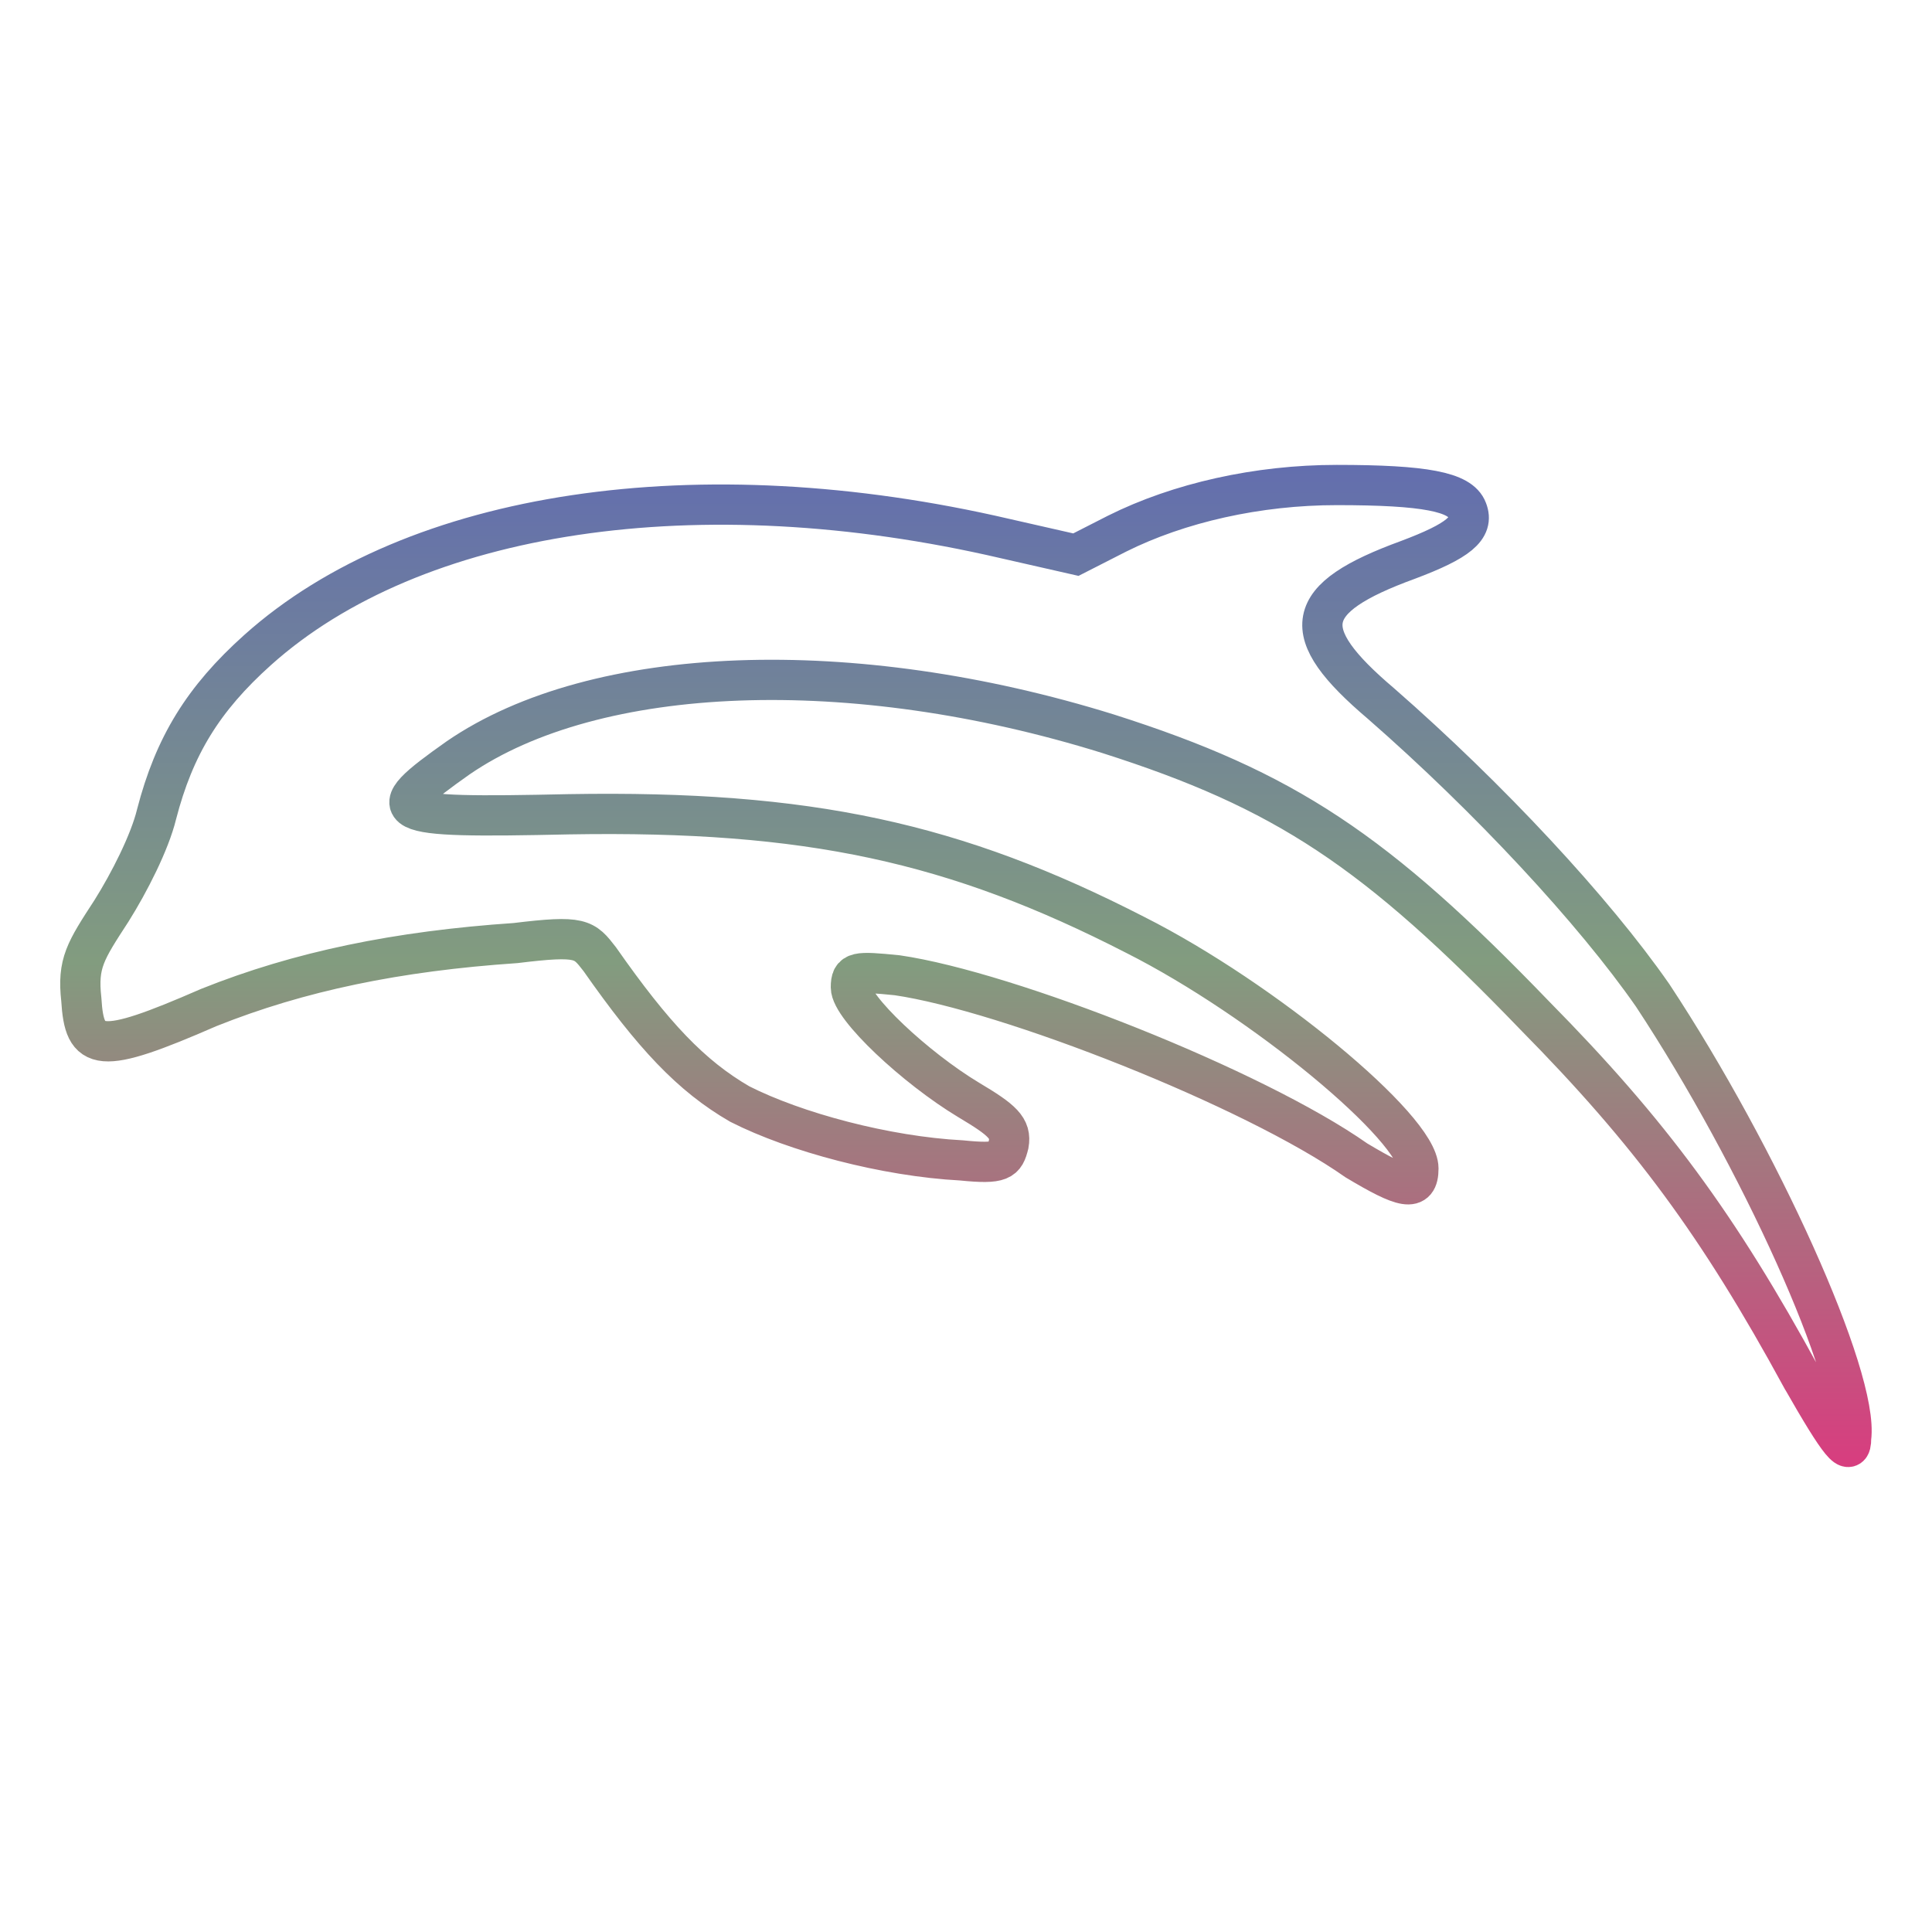 <svg xmlns="http://www.w3.org/2000/svg" xmlns:xlink="http://www.w3.org/1999/xlink" width="48" height="48">
  <defs id="acyl-settings">
    <linearGradient x1="0%" y1="0%" x2="0%" y2="100%" id="acyl-gradient">
      <stop offset="0%" style="stop-color:#636EAE;stop-opacity:1"/>
      <stop offset="50%" style="stop-color:#829C7F;stop-opacity:1"/>
      <stop offset="100%" style="stop-color:#D73E7F;stop-opacity:1"/>
    </linearGradient>
    <g id="acyl-filter">
  </g>
    <g id="acyl-drawing">
      <path id="path-main" d="m 44.76,34.23 c -2.07,-3.8 -3.77,-6.1 -6.63,-9 -3.95,-4.1 -6.2,-5.6 -10.6,-7 -6.36,-1.98 -12.73,-1.75 -16.15,0.6 -1.98,1.4 -1.83,1.5 2.76,1.4 5.95,-0.1 9.59,0.7 14.07,3 3.17,1.6 7.03,4.8 7.03,5.8 0,0.6 -0.37,0.5 -1.54,-0.2 -2.56,-1.8 -8.66,-4.2 -11.41,-4.6 -1.01,-0.1 -1.15,-0.1 -1.15,0.3 0,0.5 1.6,2 2.93,2.8 0.84,0.5 1.06,0.7 0.99,1.1 -0.1,0.4 -0.18,0.5 -1.17,0.4 -1.89,-0.1 -4.13,-0.7 -5.51,-1.4 -1.21,-0.7 -2.15,-1.7 -3.48,-3.6 -0.39,-0.5 -0.45,-0.6 -2.09,-0.4 -2.94,0.2 -5.37,0.7 -7.62,1.6 -2.75,1.2 -3.09,1.1 -3.17,-0.2 -0.1,-0.9 0.1,-1.2 0.75,-2.2 0.44,-0.7 0.95,-1.7 1.12,-2.4 0.44,-1.7 1.16,-2.87 2.51,-4.08 3.88,-3.48 10.96,-4.54 18.57,-2.77 l 1.76,0.4 1.02,-0.52 c 1.54,-0.77 3.5,-1.21 5.46,-1.21 2.19,0 3.07,0.17 3.24,0.62 0.18,0.45 -0.22,0.77 -1.47,1.24 -2.63,0.96 -2.78,1.78 -0.67,3.57 2.69,2.35 5.29,5.15 6.75,7.25 2.64,4 5.13,9.5 4.93,11 0,0.5 -0.26,0.2 -1.23,-1.5 z"/>
    </g>
  </defs>
  <g id="acyl-visual">
    <use id="visible1" transform="translate(24,24) scale(1.00) translate(-24,-24)" style="fill:rgb(0,0,0);fill-opacity:0.00;stroke:url(#acyl-gradient);stroke-width:1.00" xlink:href="#acyl-drawing"/>
  </g>
</svg>
